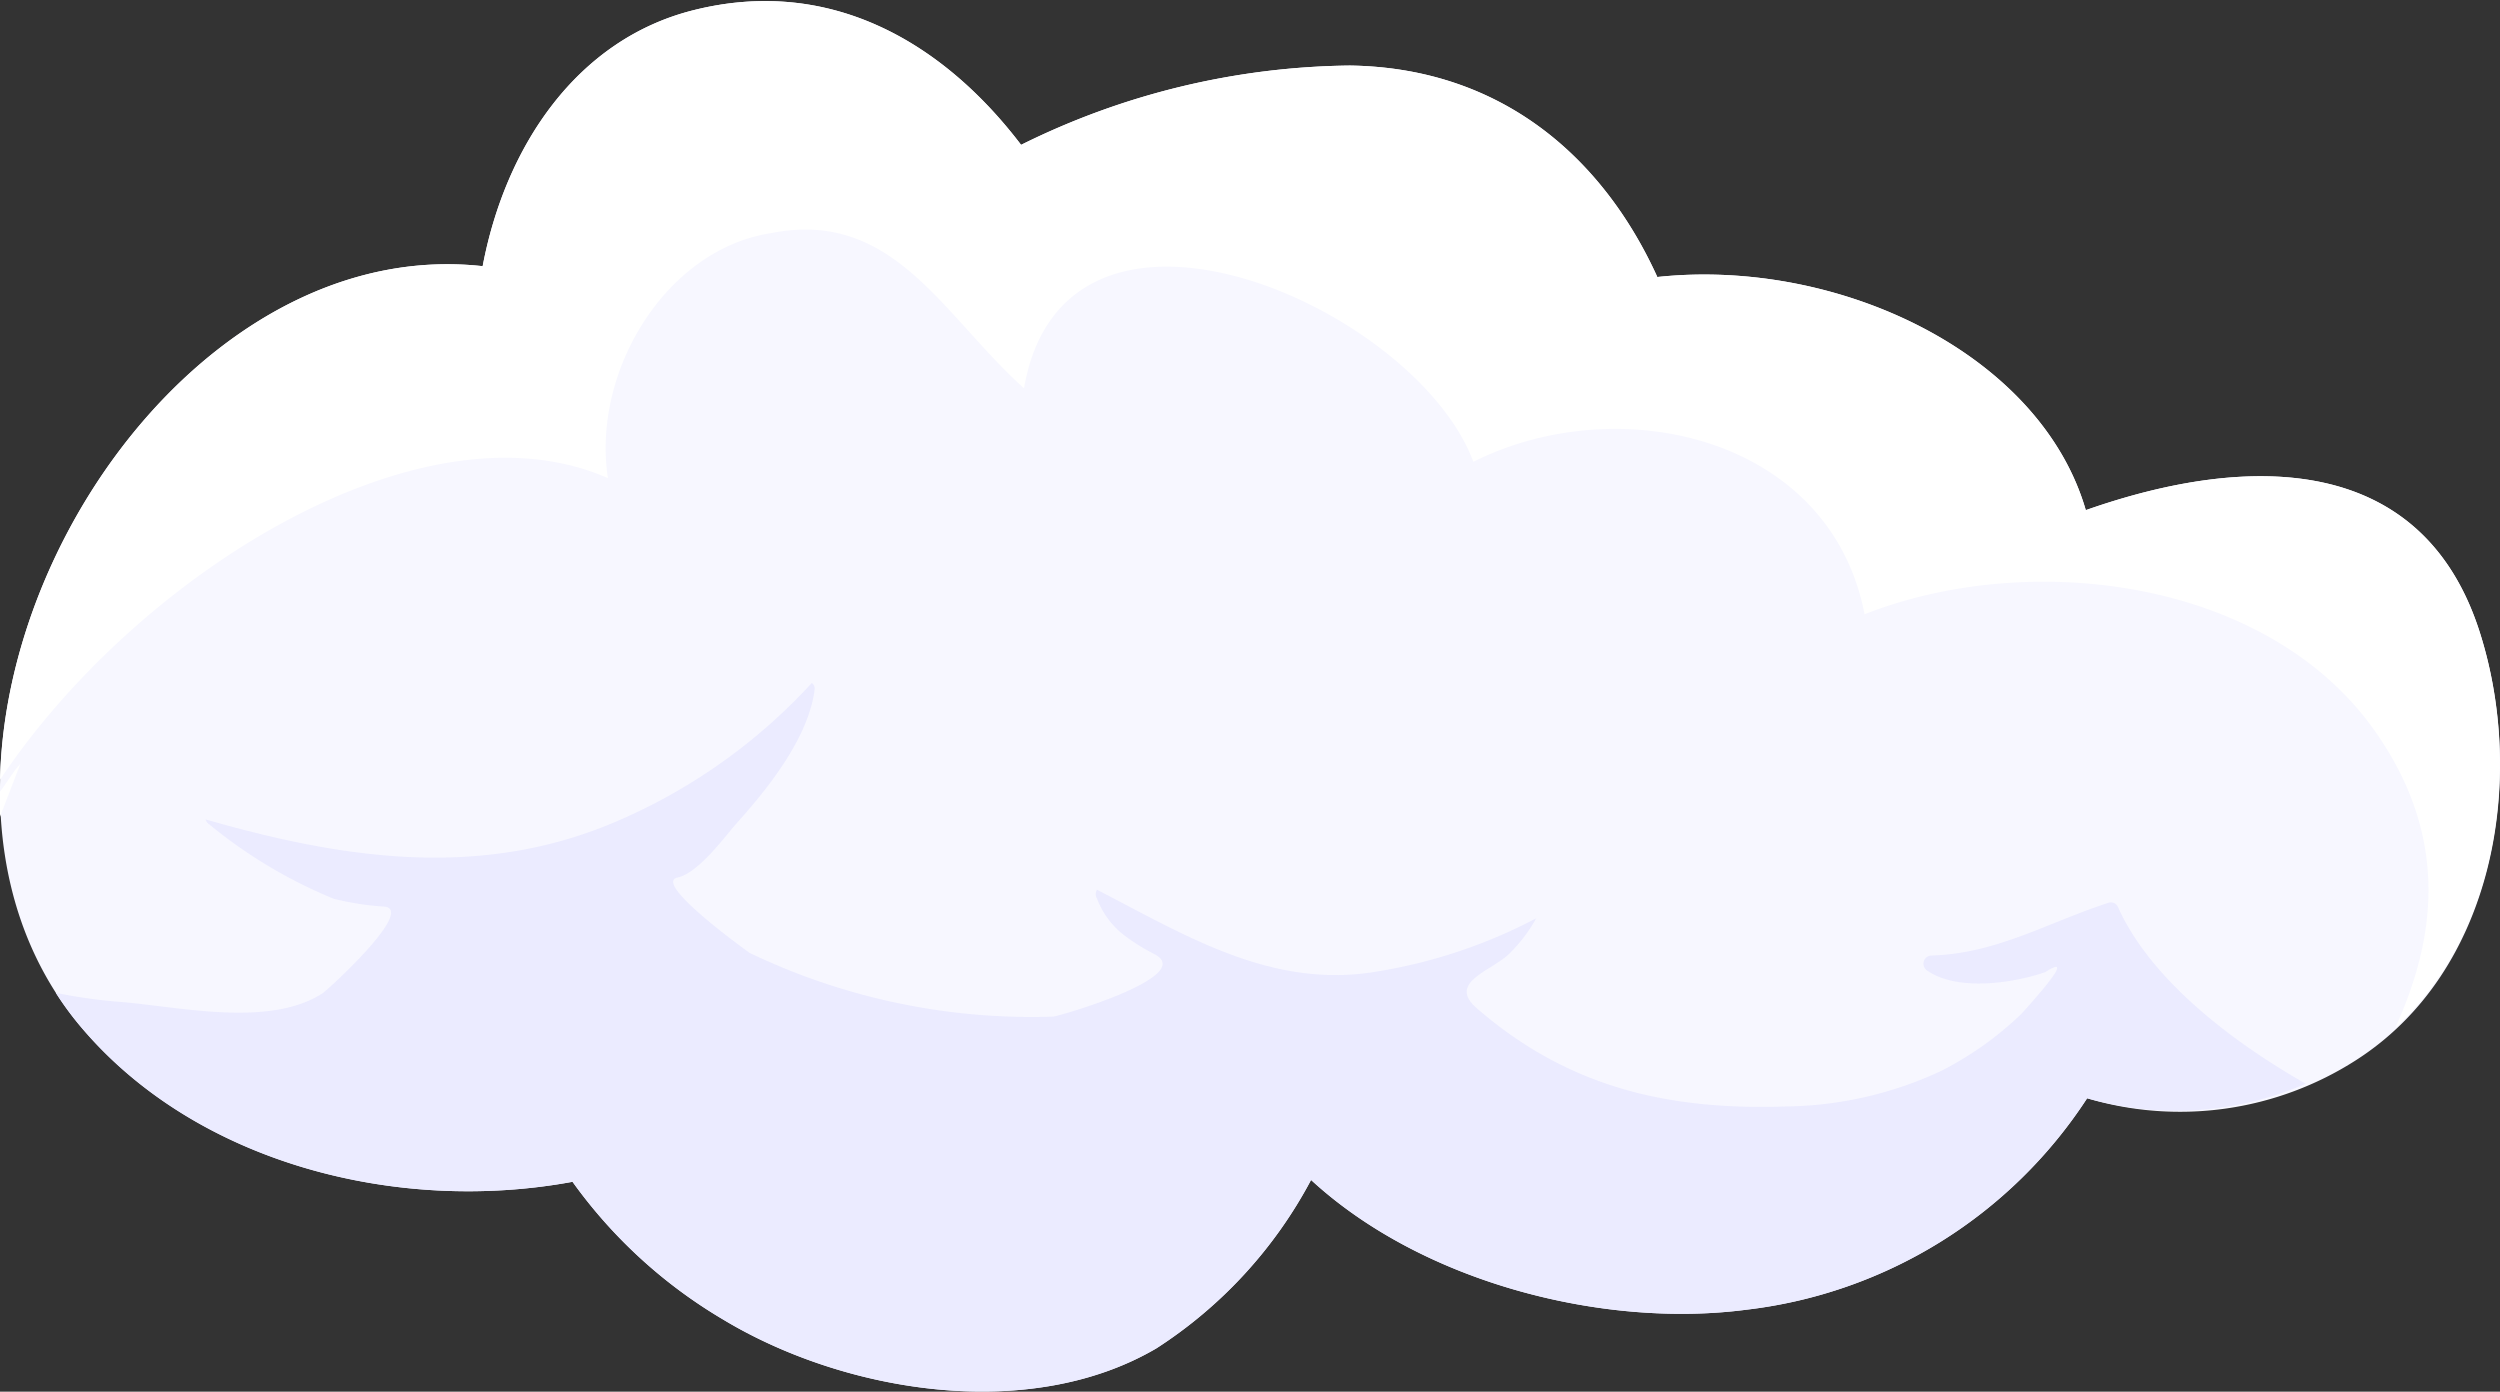 <svg xmlns="http://www.w3.org/2000/svg" viewBox="0 0 94.58 52.65"><rect x="0" y="0" width="94.58" height="52.65" fill="#333333" stroke="none"/><defs><style>.cls-1{fill:#f7f7ff;}.cls-2{fill:#fff;}.cls-3{fill:#ebebff;}</style></defs><g id="Réteg_2" data-name="Réteg 2"><g id="ĎŽÓť_1" data-name="ĎŽÓť 1"><path class="cls-1" d="M93.84,24c-2.14-6.88-8.76-6.87-14.93-4.7-1.73-5.95-9.4-9.55-16.21-8.82-2.05-4.51-5.89-7.92-11.64-8a28.64,28.64,0,0,0-12.43,3c-3-3.94-7.28-6.37-12.37-5.1-4.44,1.1-7.14,5.16-8,9.69C5.23,8.63-5.5,28.7,3.08,38.87,7.44,44,15,45.94,21.66,44.71a18.71,18.71,0,0,0,5.68,5.2c4.6,2.78,11.59,3.93,16.41,1.1a17.12,17.12,0,0,0,5.85-6.37c4.27,3.93,11.13,5.61,16.46,4.91a17.86,17.86,0,0,0,12.9-8,12.33,12.33,0,0,0,10.17-1.44C94.38,36.75,95.57,29.52,93.84,24Z"/><path class="cls-2" d="M93.84,24c-2.14-6.88-8.76-6.87-14.93-4.7-1.73-5.95-9.4-9.55-16.21-8.82-2.05-4.51-5.89-7.92-11.64-8a28.64,28.64,0,0,0-12.43,3c-3-3.94-7.28-6.37-12.37-5.1-4.44,1.1-7.14,5.16-8,9.69C8.61,9,.23,19.73,0,29.5c5.15-7.73,15.93-14.52,23-11.41-.62-4,2.16-8.65,6.17-9.27,4.63-.92,6.48,3.09,9.57,5.87,1.55-8.95,14.82-3.09,17,2.78,5.54-2.77,13.51-.94,14.8,5.77,6.25-2.46,15.24-1.36,19.31,4.42,2.74,3.9,2.39,7.66.77,11.22C94.59,35.23,95.38,28.93,93.84,24Z"/><path class="cls-2" d="M0,30.9l.77-2c-.27.27-.54.77-.81,1.1C0,30.3,0,30.6,0,30.9Z"/><path class="cls-3" d="M80.12,34.3a.29.29,0,0,0-.34-.15c-2.29.74-4.24,1.93-6.72,2a.31.31,0,0,0-.15.57c1.15.79,3.23.48,4.46.06.83-.53.53,0-.9,1.58a12.7,12.7,0,0,1-3,2.14,14.27,14.27,0,0,1-5.91,1.36c-4.49.15-8.25-.74-11.67-3.7-1.19-1,.59-1.44,1.23-2.1a5.88,5.88,0,0,0,1-1.32,19.64,19.64,0,0,1-5.94,2c-4,.72-7.27-1.32-10.68-3.08a.32.32,0,0,0,0,.33,3.17,3.17,0,0,0,1,1.37,7.51,7.51,0,0,0,1.2.75c1.54.84-3.68,2.35-3.86,2.35a24.66,24.66,0,0,1-11.48-2.41s-3.7-2.64-2.73-2.85c.76-.16,1.73-1.46,2.19-2,1.21-1.34,2.78-3.29,3-5.13a.25.25,0,0,0-.11-.23A21.46,21.46,0,0,1,23,31.21C18,33.24,12.92,32.48,7.78,31a.32.32,0,0,0,.14.19A18.36,18.36,0,0,0,12.62,34a10.61,10.61,0,0,0,1.93.3c1.16.13-2.15,3.15-2.35,3.28-2,1.29-5.36.52-7.58.33a19.71,19.71,0,0,1-2.51-.35,11.5,11.5,0,0,0,1,1.35C7.44,44,15,45.94,21.66,44.71a18.71,18.71,0,0,0,5.68,5.2c4.6,2.78,11.59,3.93,16.41,1.1a17.12,17.12,0,0,0,5.85-6.37c4.27,3.93,11.13,5.61,16.46,4.91a17.86,17.86,0,0,0,12.9-8A12.29,12.29,0,0,0,87.23,41C84.44,39.41,81.35,37.06,80.12,34.3Z"/></g></g></svg>